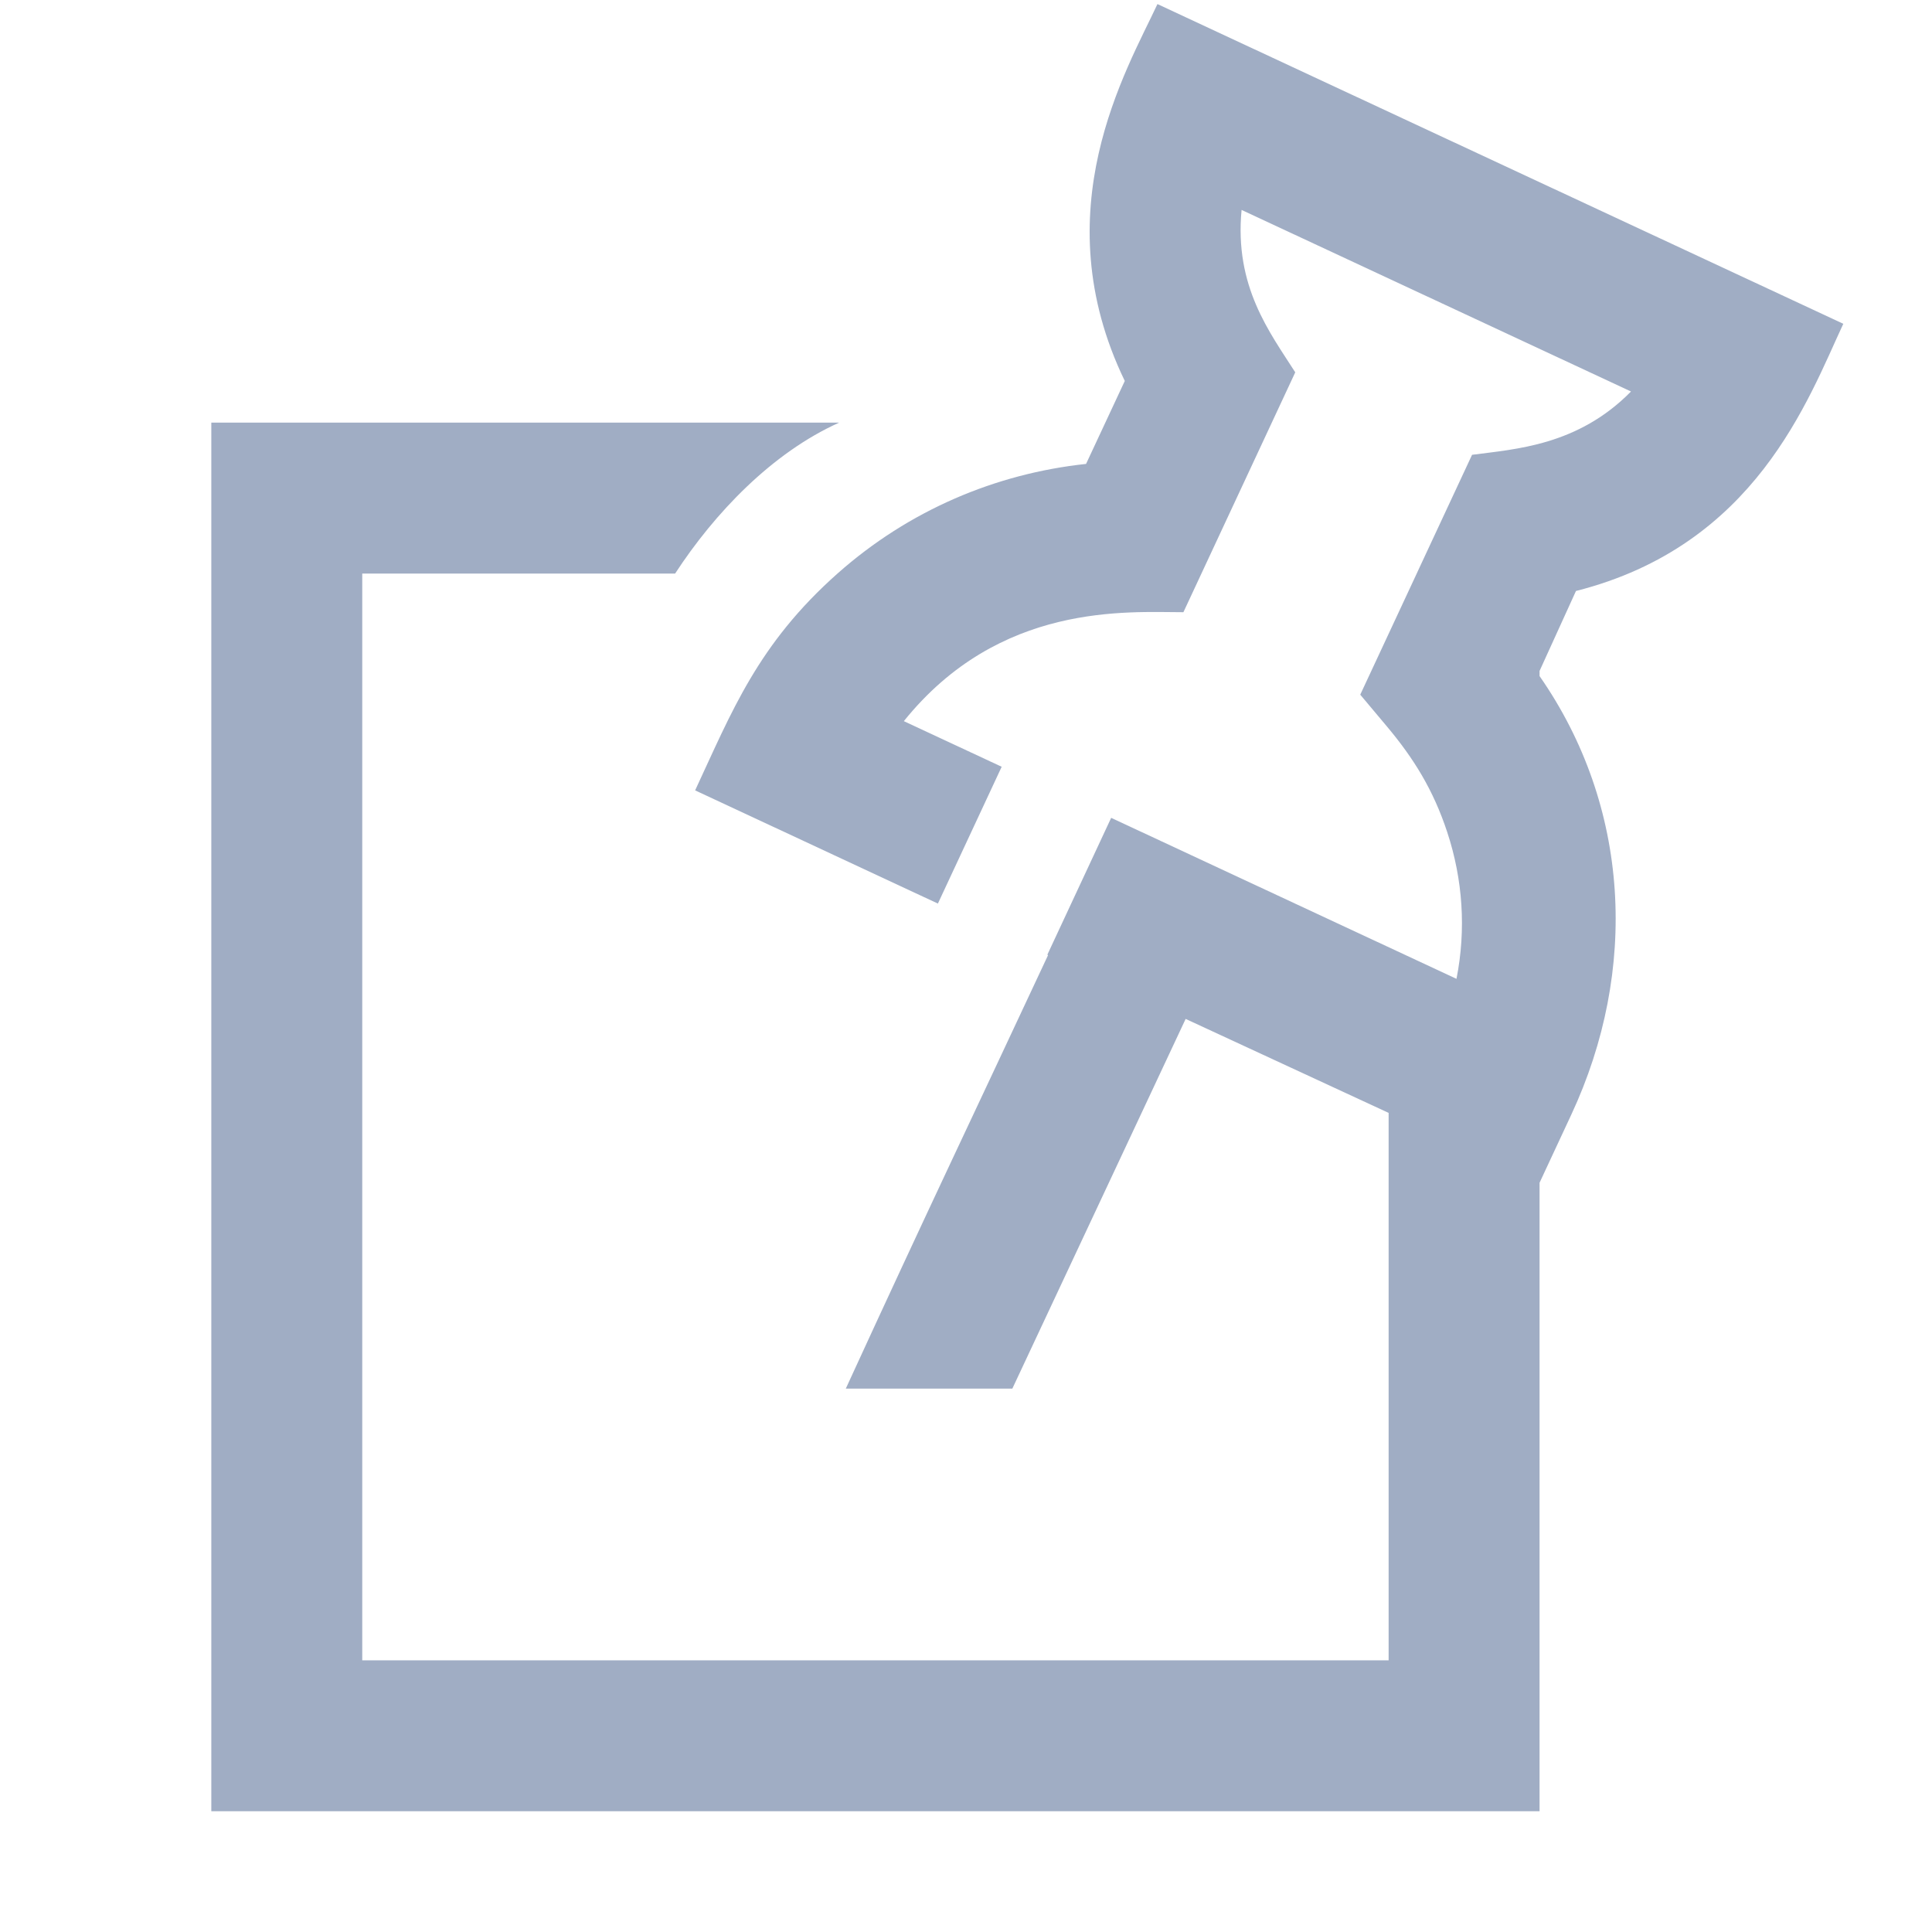 <?xml version="1.0" encoding="utf-8"?>
<!-- Generator: Adobe Illustrator 19.1.0, SVG Export Plug-In . SVG Version: 6.00 Build 0)  -->
<svg version="1.2" baseProfile="tiny" xmlns="http://www.w3.org/2000/svg" xmlns:xlink="http://www.w3.org/1999/xlink" x="0px"
	 y="0px" width="64px" height="64px" viewBox="0 0 64 64" xml:space="preserve">
<g id="_x36_4px_boxes">
	<rect fill="none" width="64" height="64"/>
</g>
<g id="Production">
	<g>
		<path fill="#a0adc4" d="M52.206,19.577c5.956-1.508,7.683-6.335,8.856-8.851L38.342,0.135
			c-1.025,2.198-3.809,6.846-1.082,12.485c-0.817,1.751-0.467,0.997-1.283,2.748
			c-2.991,0.32-5.865,1.532-8.227,3.625c-2.652,2.35-3.506,4.581-4.723,7.189l8.042,3.75
			c1.345-2.885,0.768-1.648,2.113-4.532l-3.241-1.511c3.177-3.949,7.413-3.609,9.261-3.609
			c1.369-2.936,1.44-3.088,3.705-7.946c-0.844-1.323-2.021-2.839-1.778-5.38l12.9,6.015
			c-1.764,1.792-3.817,1.906-5.265,2.097c-1.113,2.388-1.6,3.432-1.796,3.852
			c0.007-0.015,0.004-0.008-0.012,0.026c0.005-0.01,0.009-0.019,0.012-0.025c-0.009,0.018-0.018,0.038-0.025,0.054
			c-0.104,0.224-0.537,1.152-1.883,4.039l0.883,1.052c0.886,1.056,1.538,2.101,2,3.507
			c0.513,1.559,0.629,3.213,0.305,4.854c-0.012-0.006-0.019-0.009-0.024-0.011
			c-0.001-0.001-0.596-0.278-11.415-5.322c-1.345,2.885-0.768,1.647-2.113,4.532l0.021,0.019
			C32.278,36.866,30.772,40,28.018,46c1,0,1.714,0,2.221,0c0.814,0,1.083,0,1.075,0c0.507,0,1.22,0,2.221,0
			l5.741-12.247L46,36.866V55H12V19h10.364c1.304-2,3.208-4,5.434-5H7v46h44V39.18l1.049-2.251
			C54.288,32.13,54,26.706,51,22.396v-0.17L52.206,19.577z"/>
	</g>
</g>
</svg>
